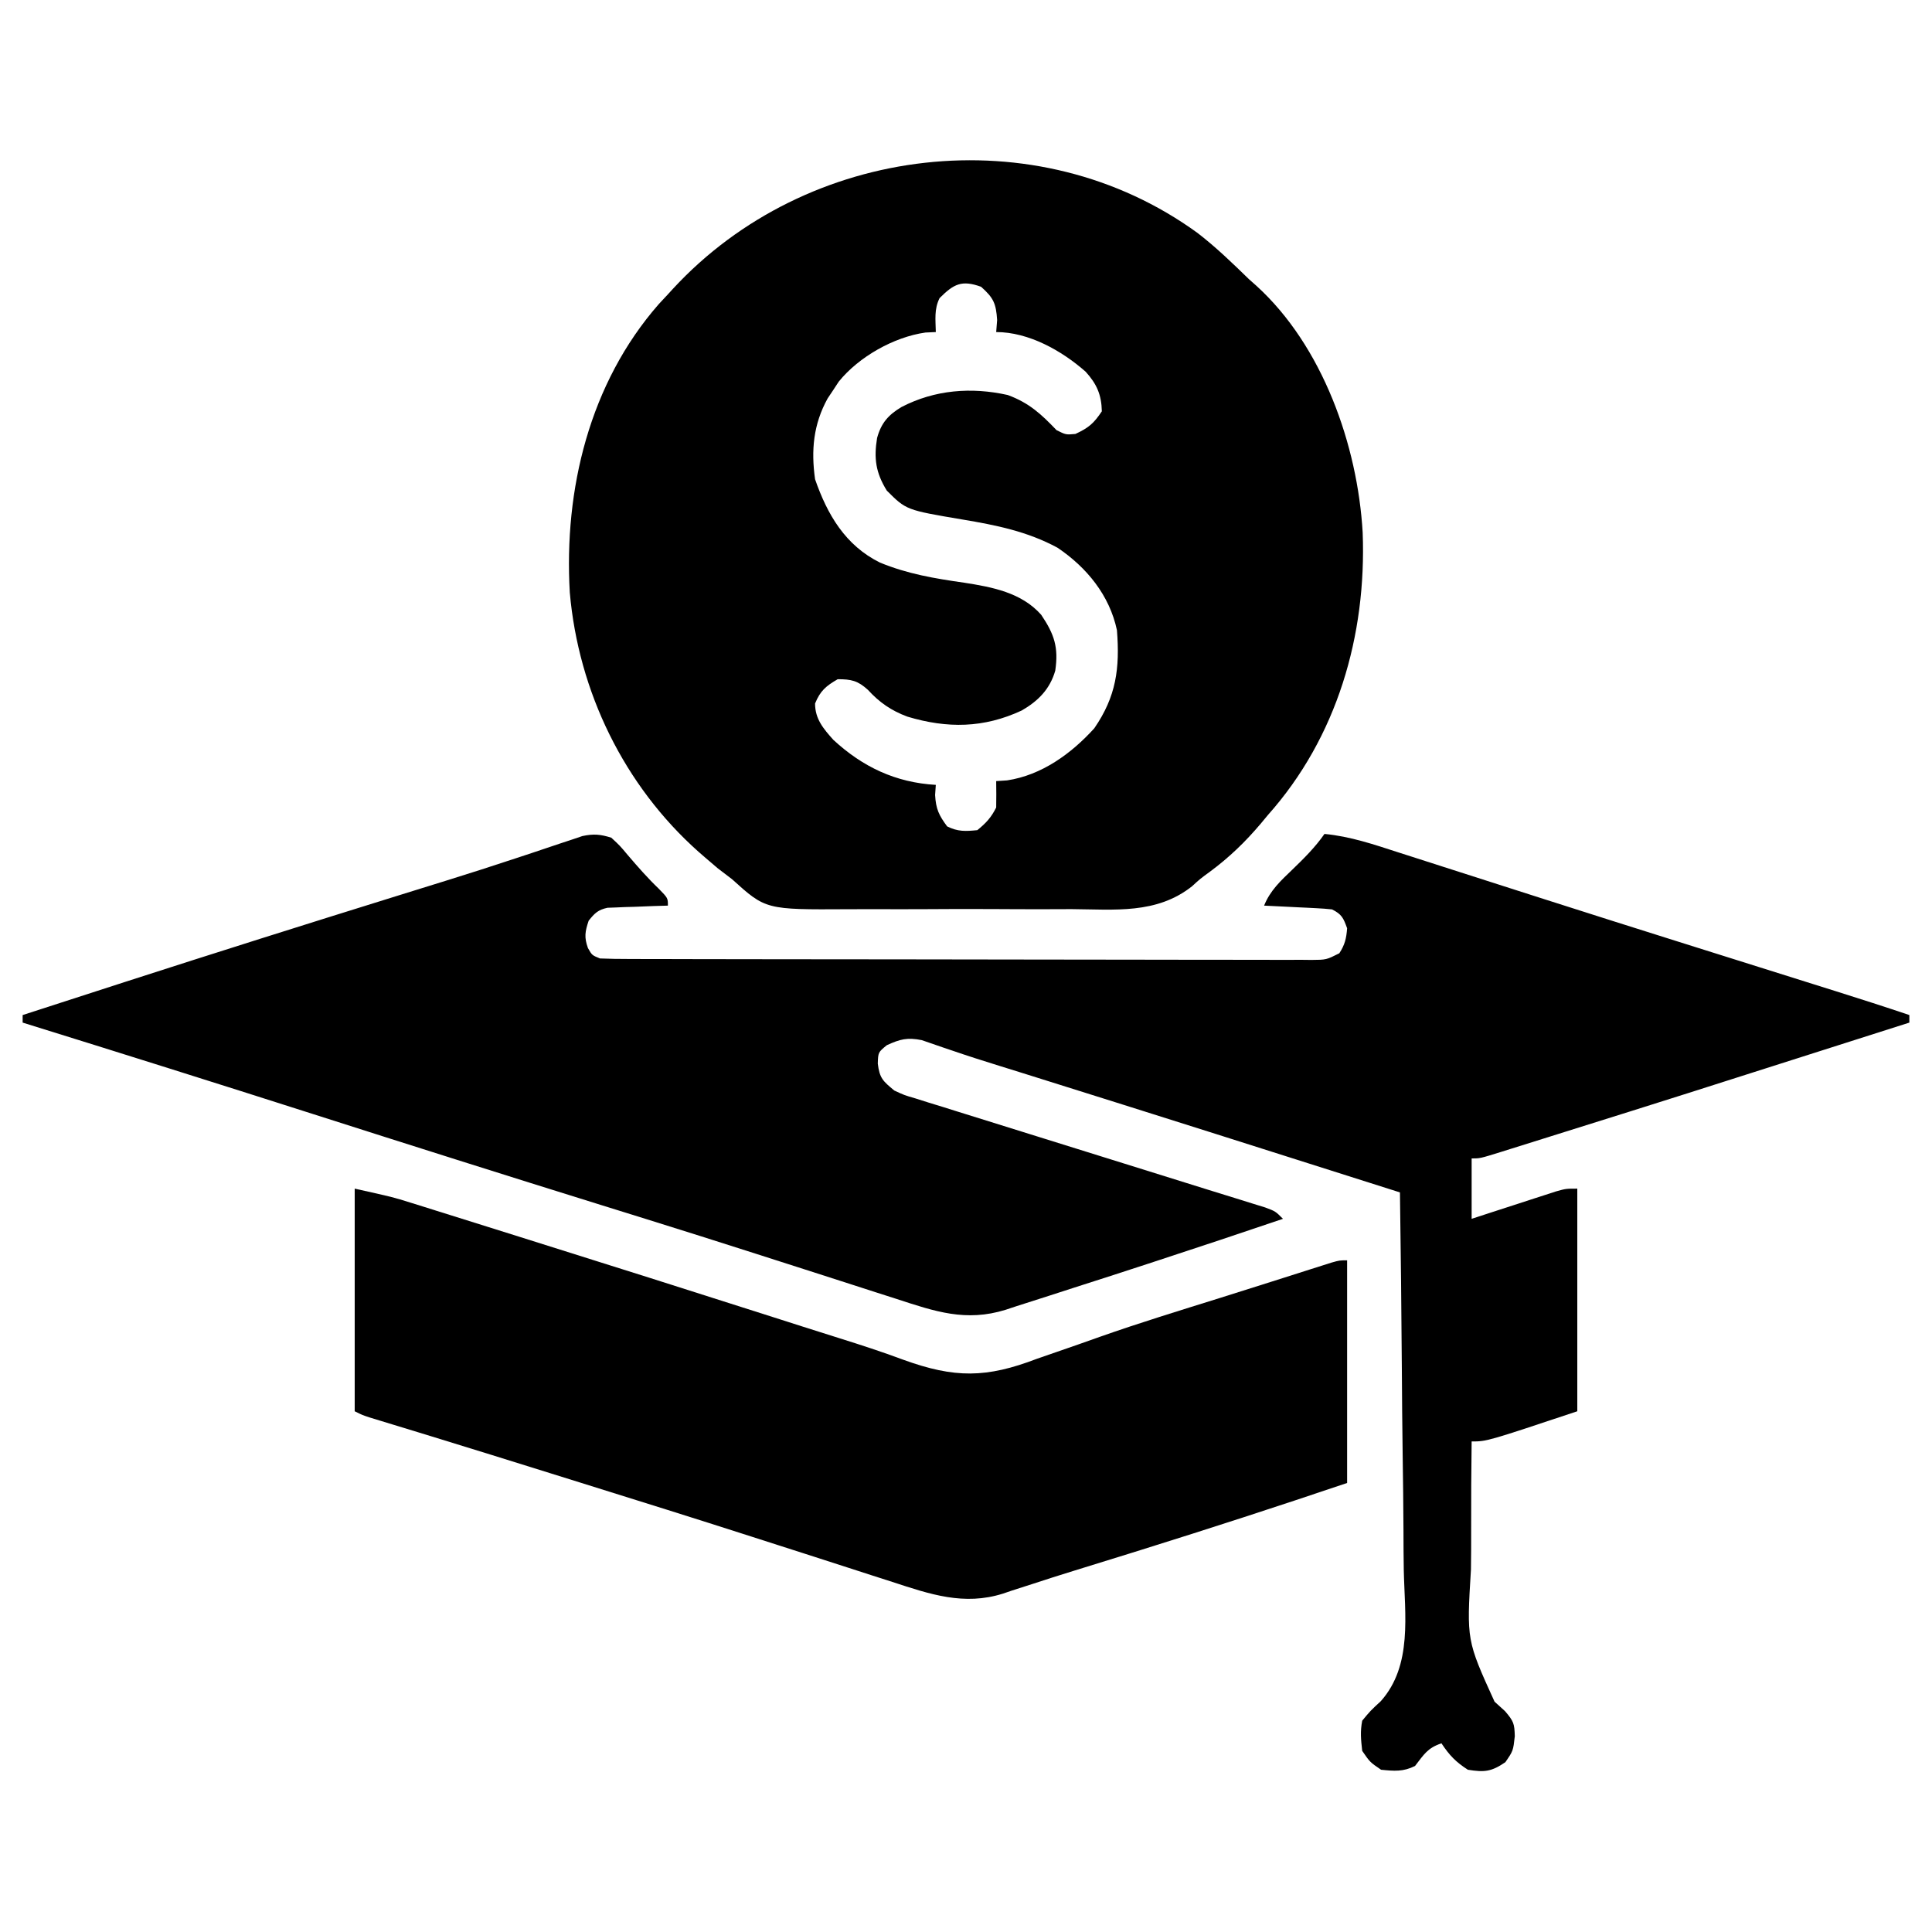 <?xml version="1.0" encoding="UTF-8"?>
<svg version="1.1" xmlns="http://www.w3.org/2000/svg" width="512" height="512">
<path d="M0 0 C2.246 2.074 2.246 2.074 4.438 4.688 C7.056 7.748 9.649 10.717 12.562 13.5 C15 16 15 16 15 18 C13.735 18.037 12.471 18.075 11.168 18.113 C9.508 18.179 7.848 18.245 6.188 18.312 C5.354 18.335 4.521 18.358 3.662 18.381 C2.86 18.416 2.057 18.452 1.23 18.488 C0.492 18.514 -0.246 18.541 -1.007 18.568 C-3.519 19.113 -4.418 20.008 -6 22 C-6.961 24.883 -7.226 26.374 -6.188 29.25 C-5.106 31.151 -5.106 31.151 -3 32 C-0.463 32.102 2.048 32.143 4.585 32.14 C5.773 32.145 5.773 32.145 6.985 32.149 C9.652 32.158 12.32 32.16 14.988 32.161 C16.895 32.166 18.802 32.171 20.708 32.176 C25.898 32.189 31.088 32.196 36.278 32.2 C39.518 32.203 42.757 32.207 45.996 32.212 C56.122 32.225 66.248 32.235 76.375 32.239 C88.081 32.243 99.787 32.261 111.493 32.29 C120.531 32.311 129.569 32.322 138.607 32.323 C144.01 32.324 149.413 32.33 154.816 32.348 C159.896 32.364 164.975 32.366 170.055 32.358 C171.923 32.357 173.791 32.361 175.658 32.371 C178.202 32.384 180.744 32.378 183.288 32.367 C184.032 32.376 184.777 32.384 185.544 32.392 C189.487 32.362 189.487 32.362 192.931 30.629 C194.399 28.392 194.805 26.666 195 24 C194.023 21.294 193.595 20.297 191 19 C189.627 18.85 188.247 18.752 186.867 18.684 C185.659 18.621 185.659 18.621 184.426 18.557 C183.584 18.517 182.742 18.478 181.875 18.438 C181.026 18.394 180.176 18.351 179.301 18.307 C177.201 18.2 175.1 18.1 173 18 C174.589 14.013 177.397 11.41 180.438 8.5 C183.548 5.5 186.522 2.562 189 -1 C195.817 -0.354 202.063 1.778 208.555 3.883 C209.825 4.29 211.096 4.697 212.367 5.103 C215.103 5.978 217.838 6.857 220.572 7.739 C227.186 9.871 233.806 11.986 240.425 14.104 C242.762 14.851 245.099 15.6 247.436 16.349 C259.045 20.066 270.666 23.746 282.293 27.406 C283.125 27.668 283.956 27.93 284.813 28.2 C291.369 30.263 297.926 32.325 304.482 34.386 C309.1 35.837 313.718 37.289 318.336 38.742 C320.402 39.392 322.469 40.041 324.536 40.69 C331.044 42.737 337.536 44.817 344 47 C344 47.66 344 48.32 344 49 C281.023 69.091 281.023 69.091 253.106 77.839 C251.038 78.487 248.969 79.137 246.901 79.787 C244.06 80.68 241.218 81.569 238.375 82.457 C237.545 82.718 236.715 82.98 235.859 83.249 C230.23 85 230.23 85 228 85 C228 90.28 228 95.56 228 101 C229.77 100.422 231.54 99.845 233.363 99.25 C235.68 98.5 237.996 97.75 240.312 97 C242.063 96.428 242.063 96.428 243.85 95.844 C244.968 95.483 246.086 95.122 247.238 94.75 C248.27 94.415 249.302 94.08 250.365 93.734 C253 93 253 93 256 93 C256 112.47 256 131.94 256 152 C232 160 232 160 228 160 C227.898 167.729 227.852 175.457 227.873 183.187 C227.881 186.778 227.871 190.367 227.818 193.957 C226.668 212.689 226.668 212.689 234.07 228.957 C234.988 229.788 235.906 230.619 236.852 231.476 C239.146 234.171 239.348 234.768 239.437 238.128 C239 242 239 242 236.938 245 C233.237 247.519 231.397 247.707 227 247 C223.774 244.921 222.133 243.2 220 240 C216.293 241.236 215.351 242.967 213 246 C209.861 247.569 207.461 247.352 204 247 C201.062 245 201.062 245 199 242 C198.659 238.992 198.445 236.903 199 234 C201.153 231.396 201.153 231.396 203.939 228.816 C212.379 219.322 210.263 205.927 210.014 194.037 C209.951 190.512 209.946 186.988 209.934 183.463 C209.903 176.808 209.821 170.154 209.72 163.5 C209.608 155.916 209.553 148.332 209.503 140.748 C209.399 125.164 209.224 109.582 209 94 C176.465 83.656 143.927 73.323 111.348 63.115 C110.368 62.808 109.388 62.501 108.378 62.184 C106.498 61.596 104.616 61.01 102.735 60.427 C98.557 59.131 94.397 57.807 90.261 56.382 C89.53 56.136 88.799 55.89 88.046 55.637 C86.124 54.987 84.208 54.32 82.293 53.65 C78.449 52.891 76.524 53.368 73 55 C70.719 56.874 70.719 56.874 70.625 59.875 C71.092 63.765 72.032 64.533 75 67 C77.643 68.231 77.643 68.231 80.634 69.1 C81.774 69.461 82.913 69.823 84.088 70.196 C85.325 70.575 86.561 70.953 87.836 71.344 C89.141 71.753 90.445 72.163 91.75 72.575 C94.519 73.446 97.291 74.309 100.064 75.166 C104.378 76.499 108.687 77.85 112.995 79.203 C120.699 81.62 128.408 84.019 136.118 86.415 C143.55 88.725 150.979 91.044 158.405 93.373 C160.771 94.112 163.139 94.843 165.507 95.572 C166.907 96.009 168.307 96.446 169.707 96.883 C170.888 97.248 172.068 97.613 173.284 97.989 C176 99 176 99 178 101 C167.023 104.736 156.019 108.389 145 112 C144.009 112.325 143.017 112.651 141.996 112.986 C135.576 115.089 129.15 117.167 122.715 119.22 C120.579 119.904 118.446 120.594 116.315 121.291 C113.288 122.279 110.255 123.243 107.219 124.203 C106.32 124.502 105.421 124.8 104.495 125.107 C93.975 128.371 85.809 125.571 75.59 122.23 C73.732 121.635 71.873 121.04 70.015 120.445 C68.03 119.807 66.046 119.166 64.062 118.523 C59.858 117.161 55.651 115.81 51.442 114.462 C50.727 114.233 50.012 114.004 49.275 113.768 C47.816 113.301 46.358 112.834 44.9 112.367 C42.676 111.655 40.453 110.942 38.23 110.228 C28.508 107.11 18.775 104.033 9.027 100.996 C8.381 100.795 7.735 100.593 7.069 100.386 C3.811 99.371 0.552 98.357 -2.707 97.344 C-28.131 89.437 -53.51 81.397 -78.871 73.29 C-104.546 65.083 -130.256 56.991 -156 49 C-156 48.34 -156 47.68 -156 47 C-147.502 44.244 -139.002 41.495 -130.5 38.75 C-129.85 38.54 -129.2 38.33 -128.53 38.114 C-104.782 30.45 -80.987 22.945 -57.158 15.539 C-55.243 14.944 -53.328 14.349 -51.413 13.753 C-48.938 12.983 -46.462 12.215 -43.986 11.448 C-37.663 9.483 -31.36 7.47 -25.078 5.38 C-23.782 4.952 -22.486 4.524 -21.19 4.096 C-18.745 3.286 -16.303 2.466 -13.865 1.635 C-12.227 1.094 -12.227 1.094 -10.556 0.542 C-9.601 0.219 -8.645 -0.104 -7.661 -0.436 C-4.692 -1.065 -2.881 -0.912 0 0 Z " fill="#000000" transform="translate(162,222)"/>
<path d="M0 0 C4.863 3.744 9.248 7.983 13.638 12.261 C14.603 13.115 14.603 13.115 15.587 13.987 C33.132 29.937 42.424 56.256 43.76 79.381 C44.806 106.625 36.997 133.666 18.638 154.261 C18.002 155.026 17.367 155.792 16.712 156.581 C12.669 161.361 8.385 165.488 3.351 169.22 C0.684 171.167 0.684 171.167 -1.467 173.138 C-10.86 180.574 -21.992 179.275 -33.362 179.19 C-35.607 179.195 -37.852 179.202 -40.097 179.211 C-44.787 179.221 -49.477 179.206 -54.167 179.173 C-60.156 179.133 -66.143 179.156 -72.131 179.198 C-76.763 179.224 -81.393 179.216 -86.024 179.197 C-88.231 179.193 -90.439 179.198 -92.646 179.215 C-114.434 179.341 -114.434 179.341 -123.362 171.261 C-124.62 170.293 -125.881 169.33 -127.147 168.374 C-128.249 167.451 -129.341 166.517 -130.425 165.573 C-131.013 165.063 -131.601 164.552 -132.207 164.026 C-151.964 146.462 -164.062 121.572 -166.362 95.261 C-167.948 67.973 -161.131 39.815 -142.796 18.874 C-141.993 18.012 -141.19 17.149 -140.362 16.261 C-139.915 15.773 -139.468 15.285 -139.007 14.782 C-103.613 -23.553 -42.636 -30.987 0 0 Z M-68.362 17.261 C-69.841 20.217 -69.423 23.003 -69.362 26.261 C-70.27 26.302 -71.177 26.343 -72.112 26.386 C-80.485 27.565 -89.806 32.846 -95.093 39.409 C-95.574 40.144 -96.054 40.879 -96.55 41.636 C-97.038 42.365 -97.527 43.095 -98.03 43.847 C-101.819 50.713 -102.442 57.577 -101.362 65.261 C-98.117 74.631 -93.334 82.805 -84.172 87.346 C-76.847 90.369 -69.649 91.569 -61.841 92.683 C-54.399 93.837 -46.616 95.307 -41.425 101.198 C-37.95 106.358 -36.802 109.808 -37.706 115.983 C-39.123 120.899 -42.217 124.02 -46.585 126.546 C-56.643 131.231 -66.298 131.358 -76.882 128.179 C-81.16 126.595 -84.299 124.423 -87.362 121.073 C-90.047 118.64 -91.756 118.261 -95.362 118.261 C-98.489 120.067 -99.987 121.345 -101.362 124.698 C-101.362 128.778 -99.177 131.347 -96.522 134.323 C-88.73 141.52 -80.004 145.647 -69.362 146.261 C-69.455 147.591 -69.455 147.591 -69.55 148.948 C-69.341 152.639 -68.544 154.324 -66.362 157.261 C-63.521 158.681 -61.508 158.575 -58.362 158.261 C-56.06 156.394 -54.684 154.904 -53.362 152.261 C-53.322 149.928 -53.319 147.594 -53.362 145.261 C-52.414 145.199 -51.465 145.137 -50.487 145.073 C-41.326 143.706 -33.458 137.994 -27.362 131.261 C-21.562 122.844 -20.565 115.399 -21.362 105.261 C-23.325 96.019 -29.375 88.612 -37.124 83.405 C-45.128 79.077 -53.43 77.421 -62.332 75.931 C-77.199 73.424 -77.199 73.424 -82.362 68.261 C-85.294 63.497 -85.805 59.733 -84.925 54.335 C-83.848 50.363 -81.932 48.194 -78.425 46.108 C-69.632 41.567 -59.967 40.788 -50.296 42.944 C-44.653 45.021 -41.464 47.968 -37.362 52.261 C-34.887 53.491 -34.887 53.491 -32.362 53.261 C-28.876 51.639 -27.519 50.496 -25.362 47.261 C-25.46 42.884 -26.699 40.023 -29.651 36.772 C-36.008 31.156 -44.788 26.261 -53.362 26.261 C-53.28 25.209 -53.197 24.157 -53.112 23.073 C-53.403 18.634 -54.075 17.202 -57.362 14.261 C-62.486 12.408 -64.6 13.499 -68.362 17.261 Z " fill="#000000" transform="translate(317.362,61.739)"/>
<path d="M0 0 C10.126 2.25 10.126 2.25 14.849 3.73 C15.919 4.063 16.99 4.396 18.092 4.74 C19.236 5.1 20.38 5.461 21.559 5.832 C22.788 6.216 24.017 6.601 25.283 6.996 C28.637 8.045 31.989 9.099 35.34 10.153 C38.16 11.04 40.981 11.923 43.801 12.807 C66.793 20.012 89.758 27.3 112.707 34.637 C113.379 34.852 114.05 35.067 114.742 35.288 C116.076 35.714 117.409 36.141 118.742 36.568 C121.94 37.591 125.14 38.605 128.345 39.607 C134.062 41.396 139.726 43.239 145.34 45.331 C159.011 50.284 167.394 50.233 180.875 45.062 C182.613 44.454 184.354 43.852 186.098 43.257 C189.927 41.945 193.744 40.601 197.558 39.241 C207.998 35.561 218.587 32.322 229.152 29.02 C233.668 27.608 238.179 26.18 242.687 24.744 C243.889 24.362 245.092 23.98 246.331 23.587 C248.606 22.864 250.881 22.139 253.156 21.412 C254.163 21.093 255.17 20.775 256.207 20.446 C257.089 20.165 257.97 19.885 258.878 19.596 C261 19 261 19 263 19 C263 38.47 263 57.94 263 78 C244.857 84.142 226.659 90.043 208.375 95.75 C207.366 96.065 206.356 96.381 205.316 96.706 C200.423 98.233 195.528 99.752 190.628 101.256 C186.886 102.406 183.161 103.598 179.442 104.822 C177.683 105.387 175.924 105.951 174.164 106.516 C173.384 106.782 172.604 107.049 171.8 107.324 C161.475 110.582 152.465 107.505 142.492 104.23 C140.633 103.634 138.774 103.038 136.915 102.442 C134.934 101.805 132.954 101.163 130.975 100.519 C126.816 99.167 122.652 97.828 118.488 96.493 C117.781 96.266 117.074 96.04 116.346 95.806 C114.902 95.343 113.457 94.88 112.013 94.417 C109.808 93.71 107.603 93.001 105.399 92.292 C90.199 87.406 74.964 82.637 59.723 77.885 C57.073 77.058 54.424 76.231 51.775 75.403 C41.337 72.143 30.899 68.885 20.444 65.682 C19.237 65.312 18.03 64.942 16.786 64.561 C14.494 63.859 12.202 63.159 9.908 62.461 C8.896 62.151 7.883 61.842 6.839 61.522 C5.949 61.251 5.059 60.98 4.143 60.701 C2 60 2 60 0 59 C0 39.53 0 20.06 0 0 Z " fill="#000000" transform="translate(94,315)"/>
</svg>
